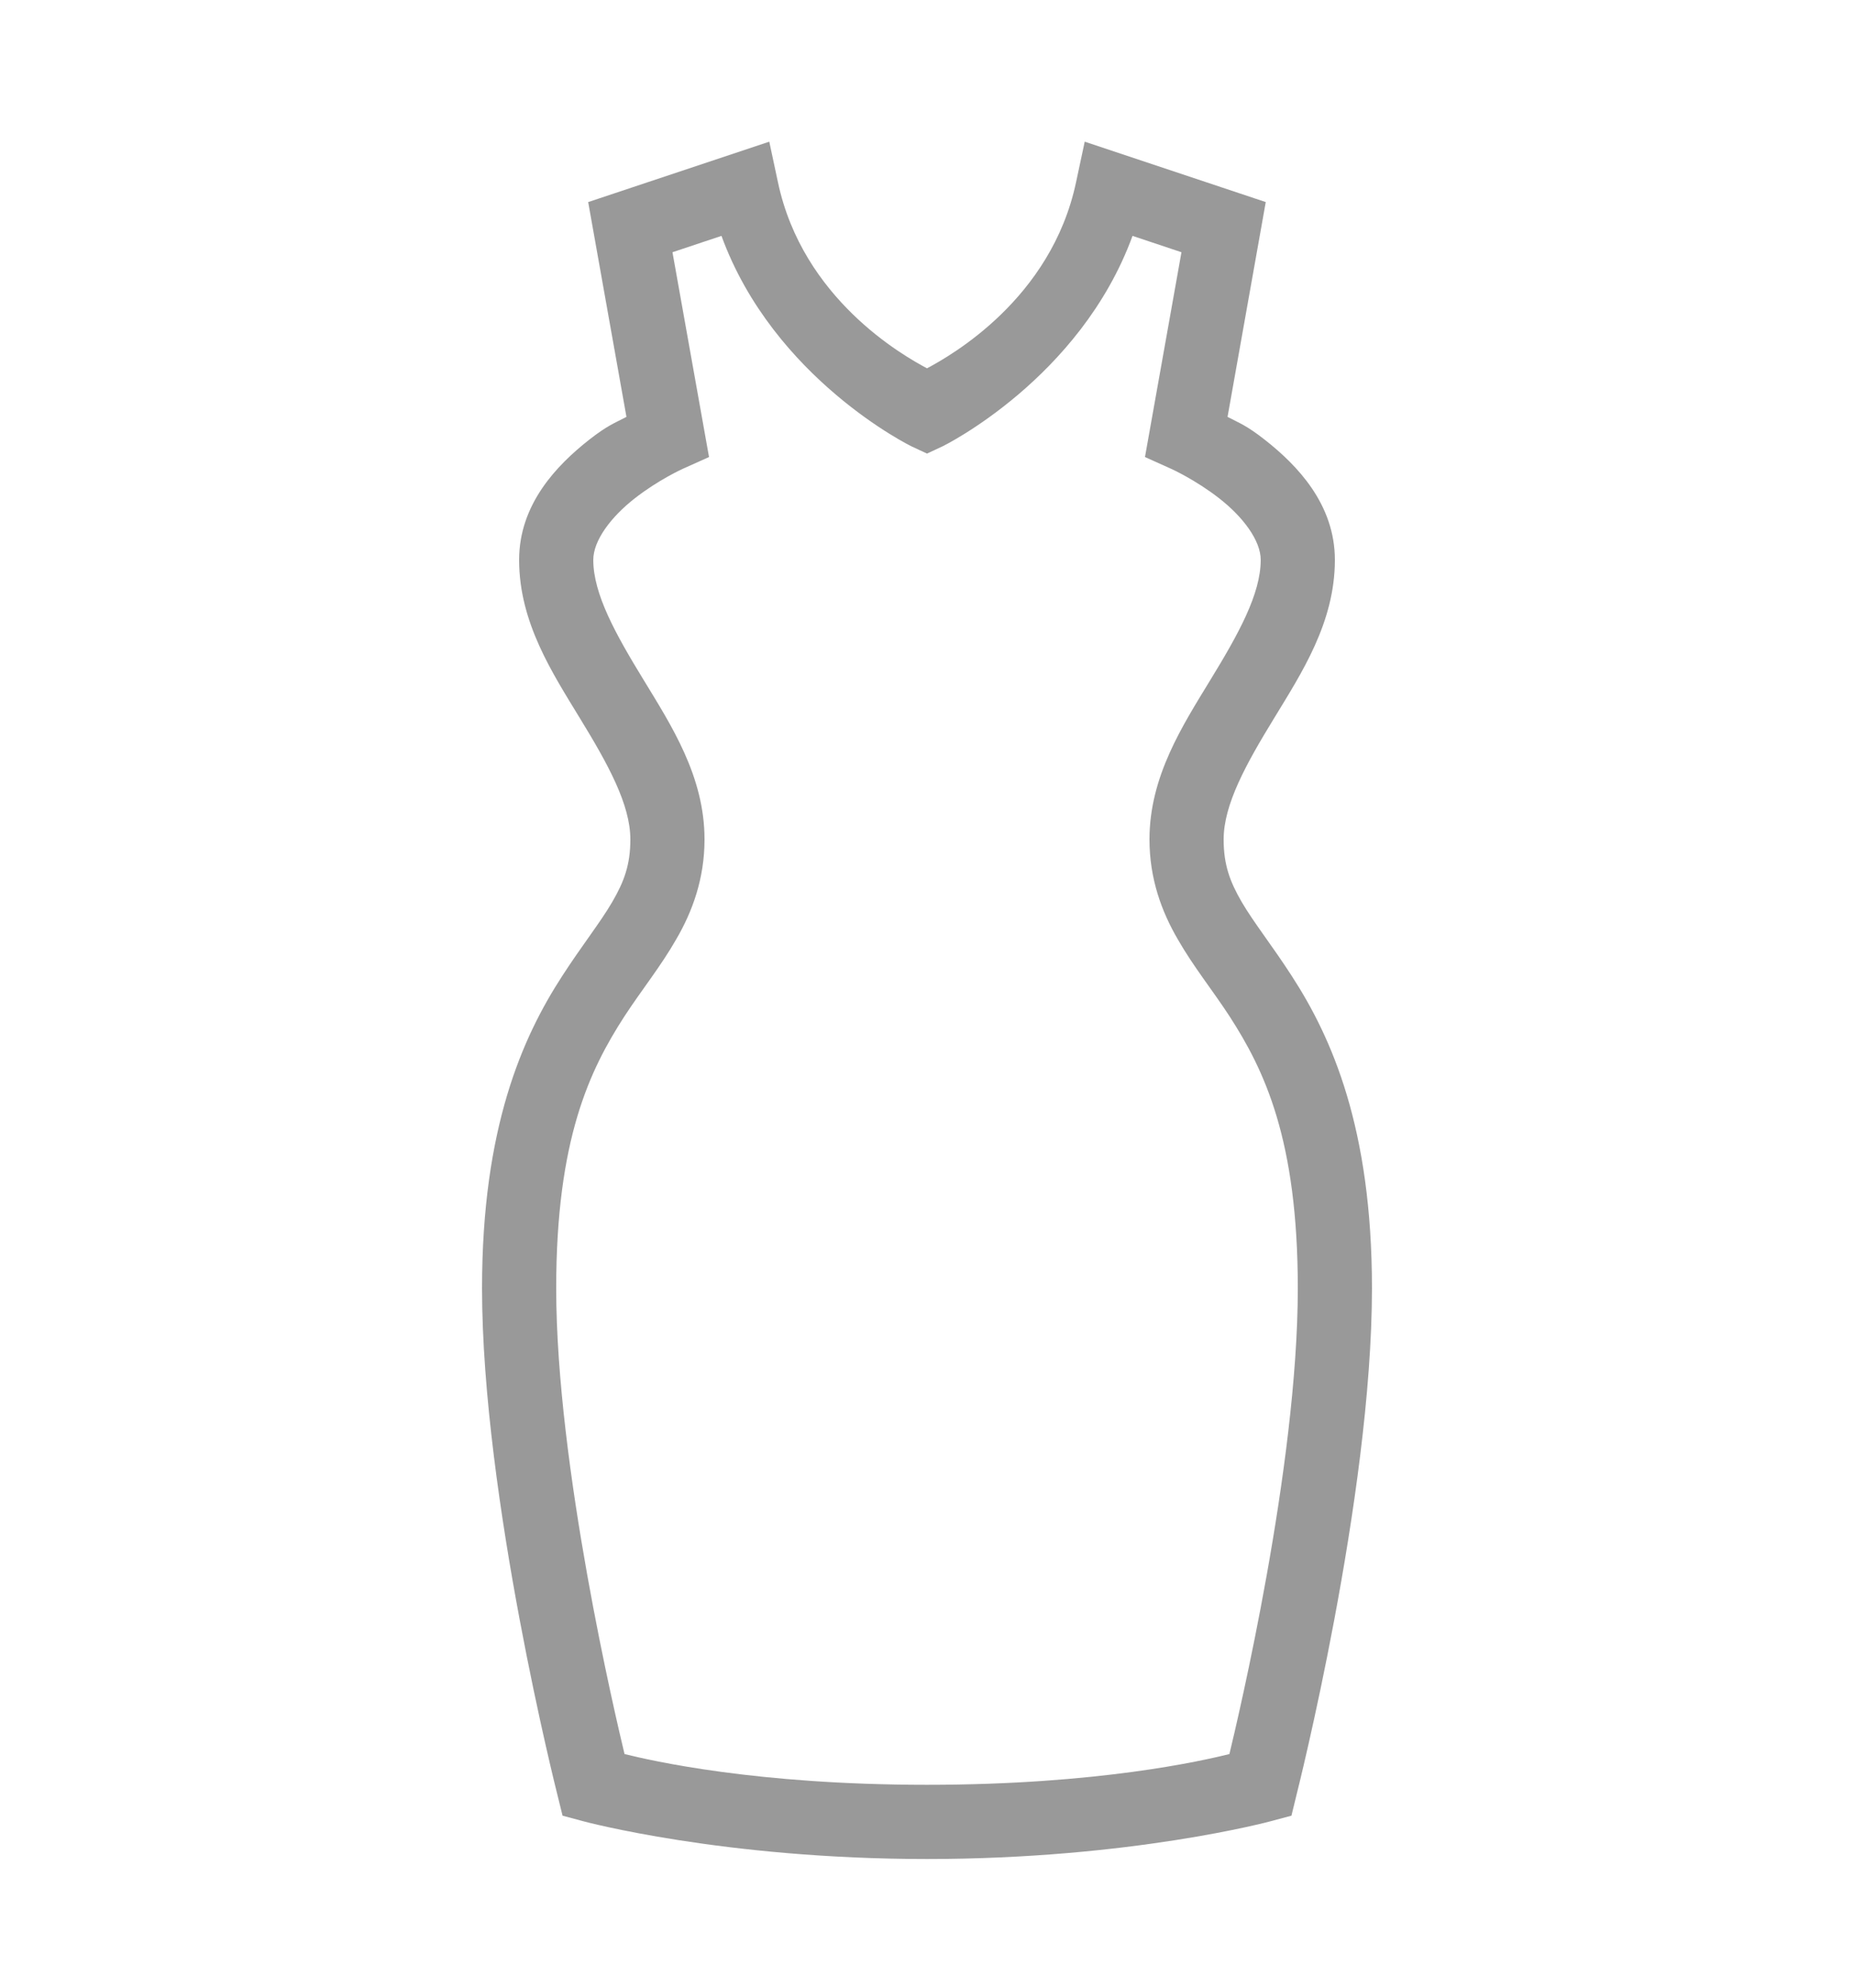 <svg width="28" height="30" viewBox="0 0 28 30" fill="none" xmlns="http://www.w3.org/2000/svg">
<path d="M11.618 2.138L8.883 3.05L9.461 6.292C9.279 6.388 9.179 6.417 8.894 6.64C8.413 7.019 7.84 7.607 7.84 8.451C7.84 9.396 8.343 10.158 8.761 10.845C9.181 11.531 9.52 12.142 9.52 12.669C9.52 13.052 9.426 13.305 9.246 13.614C9.065 13.925 8.787 14.272 8.49 14.732C7.892 15.653 7.28 17.015 7.28 19.444C7.28 22.596 8.417 27.084 8.417 27.084L8.496 27.404L8.813 27.489C8.813 27.489 10.918 28.058 14 28.058C17.082 28.058 19.186 27.489 19.186 27.489L19.504 27.404L19.582 27.084C19.582 27.084 20.72 22.596 20.72 19.444C20.72 17.015 20.107 15.653 19.51 14.732C19.213 14.272 18.935 13.925 18.753 13.614C18.574 13.305 18.48 13.052 18.48 12.669C18.48 12.142 18.819 11.531 19.239 10.845C19.657 10.158 20.16 9.396 20.16 8.451C20.16 7.607 19.587 7.019 19.105 6.64C18.821 6.417 18.721 6.388 18.539 6.292L19.116 3.05L16.382 2.138L16.251 2.751C15.877 4.512 14.361 5.367 14 5.559C13.639 5.367 12.123 4.512 11.749 2.751L11.618 2.138ZM10.896 3.56C11.685 5.721 13.764 6.736 13.764 6.736L14 6.846L14.236 6.736C14.236 6.736 16.314 5.721 17.104 3.56L17.843 3.807L17.292 6.898L17.692 7.078C17.692 7.078 18.055 7.242 18.414 7.522C18.773 7.802 19.04 8.158 19.04 8.451C19.04 8.965 18.703 9.571 18.281 10.26C17.861 10.95 17.36 11.717 17.36 12.669C17.36 13.266 17.546 13.763 17.787 14.176C18.025 14.592 18.307 14.937 18.57 15.34C19.092 16.149 19.6 17.193 19.6 19.444C19.6 22.132 18.694 25.949 18.567 26.474C18.167 26.573 16.588 26.938 14 26.938C11.412 26.938 9.833 26.573 9.432 26.474C9.306 25.949 8.4 22.132 8.4 19.444C8.4 17.193 8.907 16.149 9.43 15.34C9.693 14.937 9.975 14.592 10.213 14.176C10.454 13.763 10.64 13.266 10.64 12.669C10.64 11.717 10.139 10.95 9.719 10.26C9.297 9.571 8.96 8.965 8.96 8.451C8.96 8.158 9.227 7.802 9.586 7.522C9.944 7.242 10.307 7.078 10.307 7.078L10.708 6.898L10.156 3.807L10.896 3.56Z" fill="#999999"/>
</svg>
